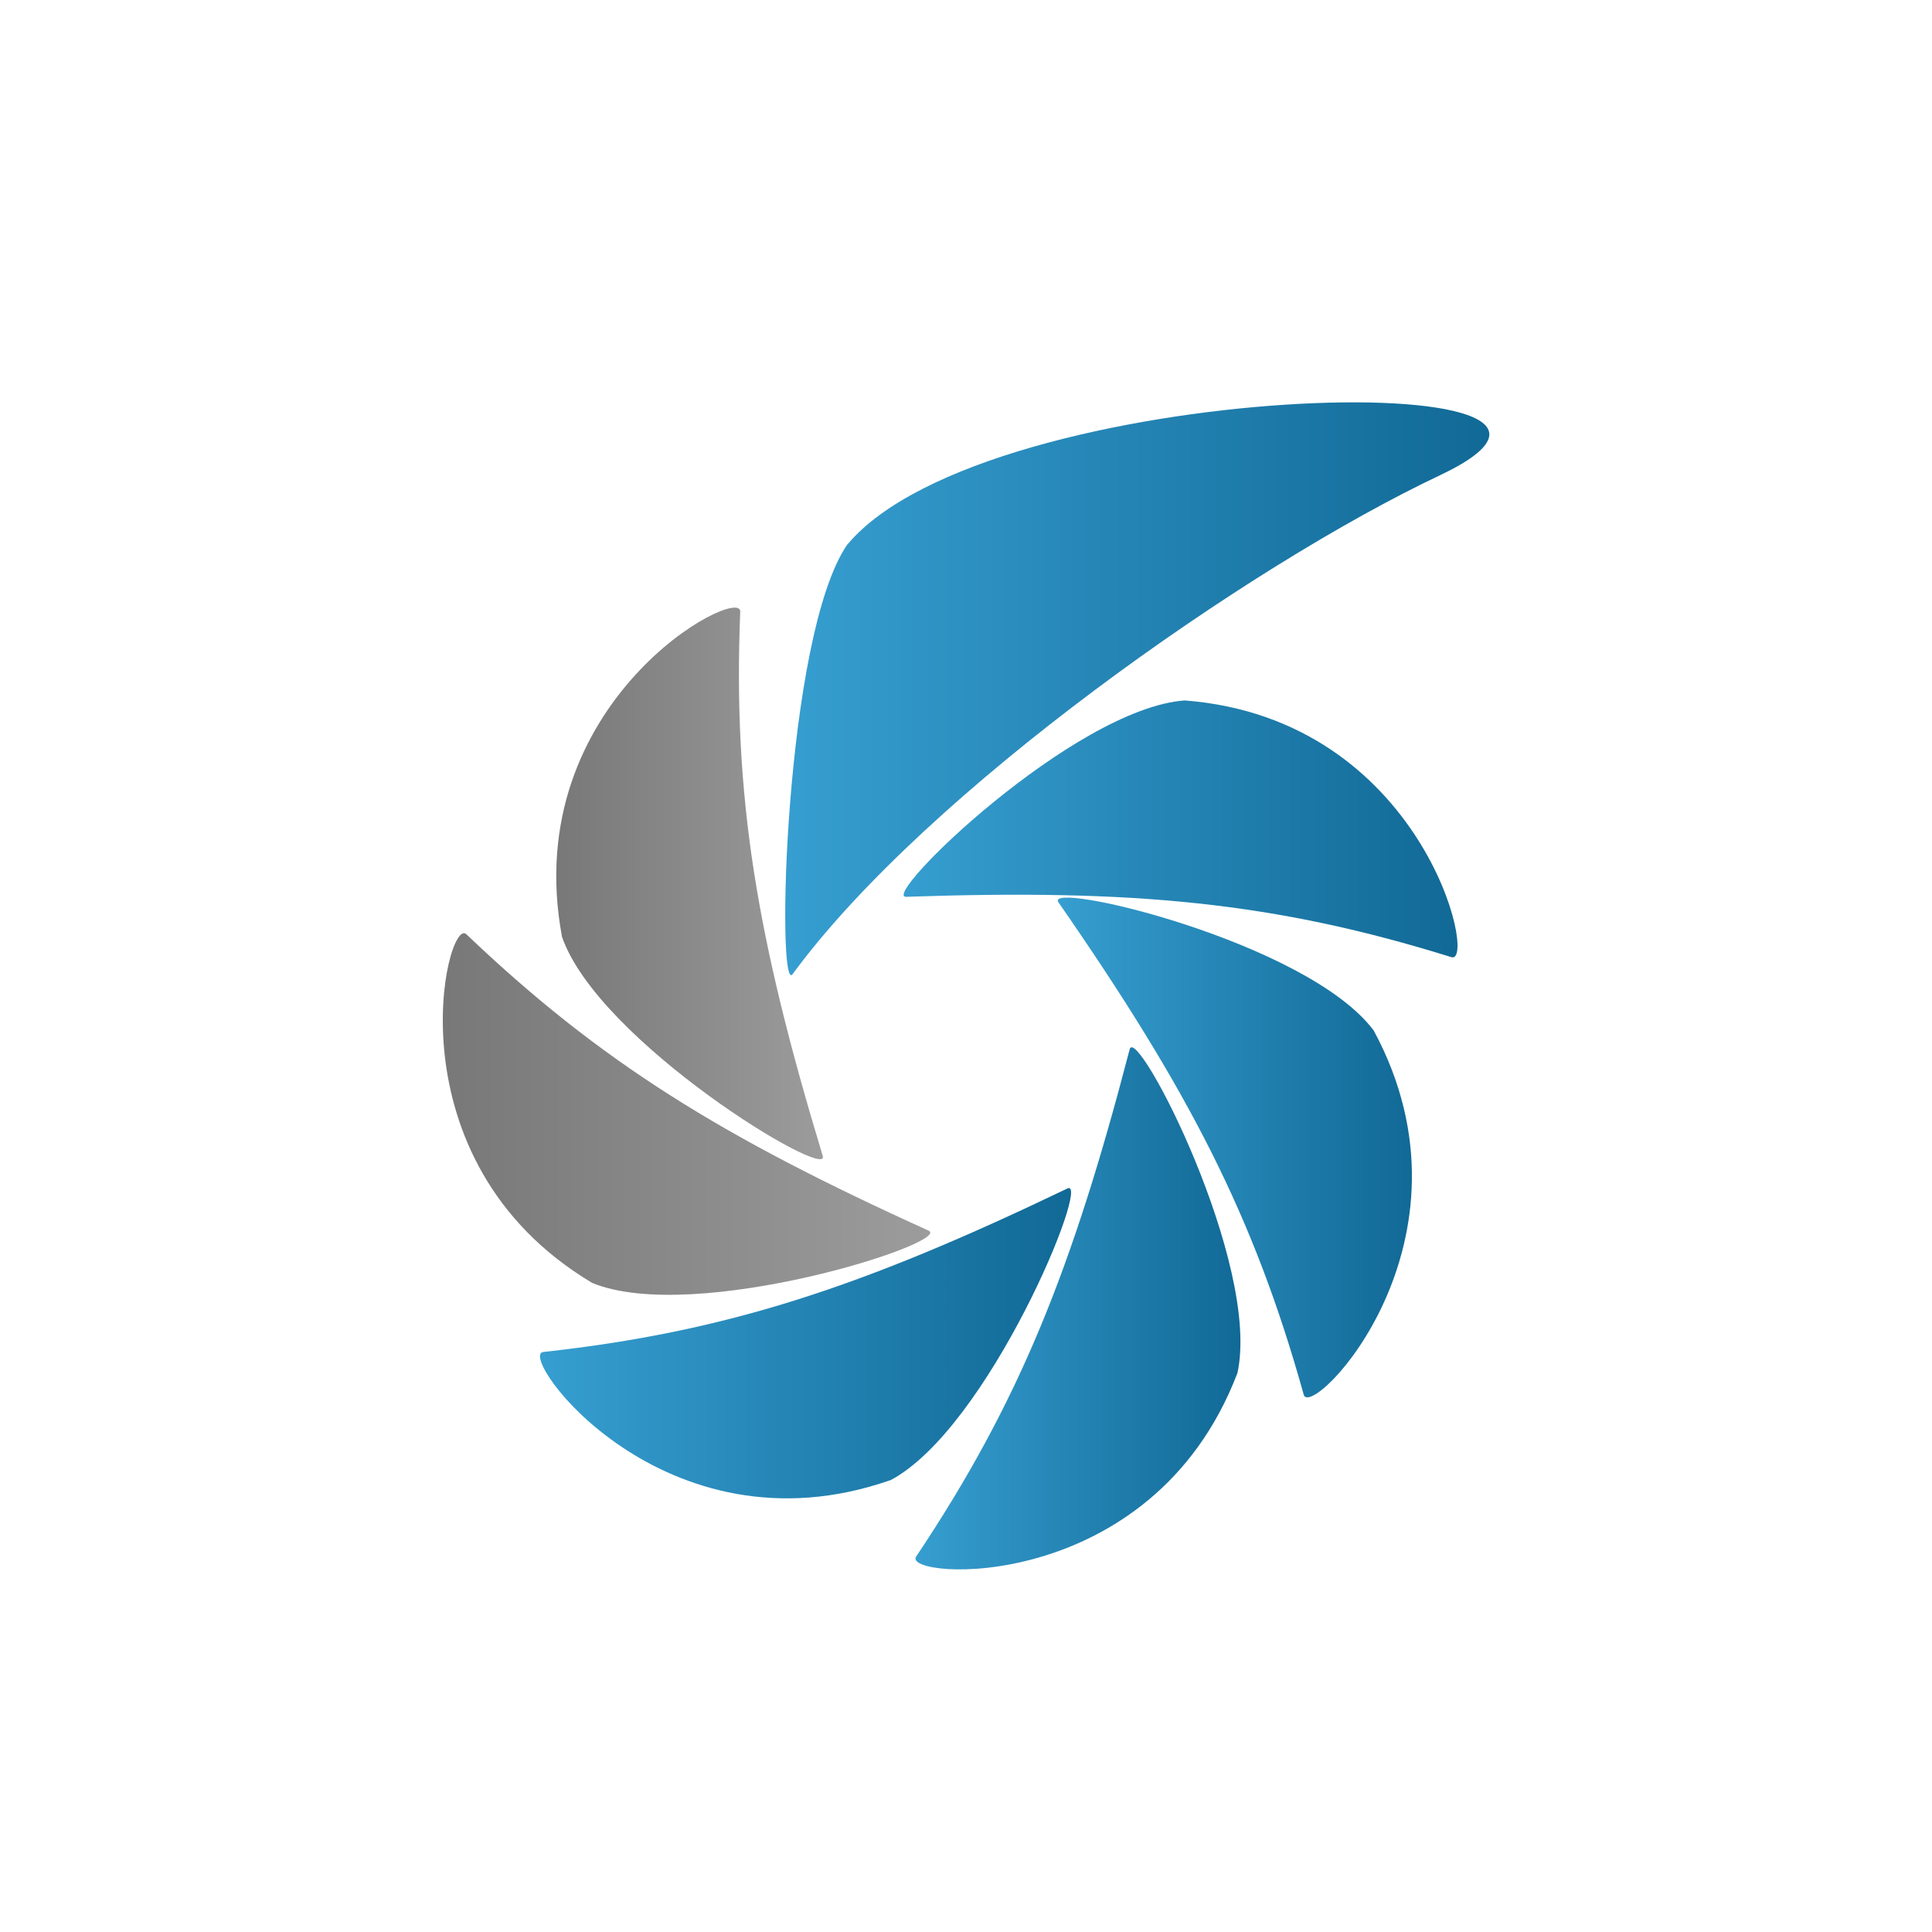 <!-- color: #eeeeee -->
<svg xmlns="http://www.w3.org/2000/svg" xmlns:xlink="http://www.w3.org/1999/xlink" width="48px" height="48px" viewBox="0 0 48 48" version="1.1">
<defs>
<linearGradient id="linear0" gradientUnits="userSpaceOnUse" x1="19.54" y1="0" x2="26.06" y2="0" gradientTransform="matrix(2.109,0,0,2.141,-18.762,-596.802)">
<stop offset="0" style="stop-color:rgb(21.176%,61.961%,81.569%);stop-opacity:1;"/>
<stop offset="1" style="stop-color:rgb(6.667%,41.176%,58.824%);stop-opacity:1;"/>
</linearGradient>
<linearGradient id="linear1" gradientUnits="userSpaceOnUse" x1="18.15" y1="0" x2="26.439" y2="0" gradientTransform="matrix(2.109,0,0,2.141,-18.762,-596.802)">
<stop offset="0" style="stop-color:rgb(21.176%,61.961%,81.569%);stop-opacity:1;"/>
<stop offset="1" style="stop-color:rgb(6.667%,41.176%,58.824%);stop-opacity:1;"/>
</linearGradient>
<linearGradient id="linear2" gradientUnits="userSpaceOnUse" x1="15.448" y1="0" x2="18.59" y2="0" gradientTransform="matrix(2.109,0,0,2.141,-18.762,-596.802)">
<stop offset="0" style="stop-color:rgb(47.059%,47.059%,47.059%);stop-opacity:1;"/>
<stop offset="1" style="stop-color:rgb(61.176%,61.176%,61.176%);stop-opacity:1;"/>
</linearGradient>
<linearGradient id="linear3" gradientUnits="userSpaceOnUse" x1="14.11" y1="0" x2="19.854" y2="0" gradientTransform="matrix(2.109,0,0,2.141,-18.762,-596.802)">
<stop offset="0" style="stop-color:rgb(47.059%,47.059%,47.059%);stop-opacity:1;"/>
<stop offset="1" style="stop-color:rgb(61.176%,61.176%,61.176%);stop-opacity:1;"/>
</linearGradient>
<linearGradient id="linear4" gradientUnits="userSpaceOnUse" x1="15.259" y1="0" x2="21.51" y2="0" gradientTransform="matrix(2.109,0,0,2.141,-18.762,-596.802)">
<stop offset="0" style="stop-color:rgb(21.176%,61.961%,81.569%);stop-opacity:1;"/>
<stop offset="1" style="stop-color:rgb(6.667%,41.176%,58.824%);stop-opacity:1;"/>
</linearGradient>
<linearGradient id="linear5" gradientUnits="userSpaceOnUse" x1="19.678" y1="0" x2="23.508" y2="0" gradientTransform="matrix(2.109,0,0,2.141,-18.762,-596.802)">
<stop offset="0" style="stop-color:rgb(21.176%,61.961%,81.569%);stop-opacity:1;"/>
<stop offset="1" style="stop-color:rgb(6.667%,41.176%,58.824%);stop-opacity:1;"/>
</linearGradient>
<linearGradient id="linear6" gradientUnits="userSpaceOnUse" x1="21.358" y1="0" x2="25.532" y2="0" gradientTransform="matrix(2.109,0,0,2.141,-18.762,-596.802)">
<stop offset="0" style="stop-color:rgb(21.176%,61.961%,81.569%);stop-opacity:1;"/>
<stop offset="1" style="stop-color:rgb(6.667%,41.176%,58.824%);stop-opacity:1;"/>
</linearGradient>
</defs>
<g id="surface1">
<path style=" stroke:none;fill-rule:nonzero;fill:url(#linear0);" d="M 29.434 17.402 C 26.68 17.602 21.836 22.309 22.516 22.281 C 28.148 22.086 31.668 22.41 36.062 23.781 C 36.715 23.984 35.359 17.863 29.434 17.402 M 29.434 17.402 "/>
<path style=" stroke:none;fill-rule:nonzero;fill:url(#linear1);" d="M 21.051 13.527 C 19.484 15.812 19.285 24.754 19.691 24.203 C 23.023 19.664 31.012 14.059 35.781 11.805 C 41.668 9.012 24.543 9.355 21.055 13.527 M 21.055 13.527 "/>
<path style=" stroke:none;fill-rule:nonzero;fill:url(#linear2);" d="M 13.961 23.27 C 14.863 25.891 20.641 29.375 20.441 28.719 C 18.801 23.309 18.207 19.809 18.391 15.195 C 18.418 14.512 12.875 17.402 13.961 23.266 M 13.961 23.266 "/>
<path style=" stroke:none;fill-rule:nonzero;fill:url(#linear3);" d="M 14.715 31.875 C 17.273 32.922 23.691 30.859 23.07 30.574 C 17.934 28.25 14.922 26.391 11.586 23.211 C 11.094 22.738 9.605 28.828 14.715 31.875 M 14.715 31.875 "/>
<path style=" stroke:none;fill-rule:nonzero;fill:url(#linear4);" d="M 22.121 36.777 C 24.566 35.488 27.129 29.234 26.52 29.527 C 21.434 31.969 18.078 33.086 13.496 33.59 C 12.82 33.668 16.496 38.734 22.113 36.777 M 22.113 36.777 "/>
<path style=" stroke:none;fill-rule:nonzero;fill:url(#linear5);" d="M 30.742 34.121 C 31.34 31.414 28.234 25.41 28.066 26.07 C 26.641 31.543 25.324 34.836 22.762 38.672 C 22.379 39.238 28.609 39.688 30.742 34.117 M 30.742 34.117 "/>
<path style=" stroke:none;fill-rule:nonzero;fill:url(#linear6);" d="M 34.129 25.602 C 32.469 23.387 25.906 21.855 26.297 22.418 C 29.516 27.059 31.152 30.203 32.391 34.652 C 32.574 35.312 36.961 30.848 34.129 25.602 M 34.129 25.602 "/>
</g>
</svg>

